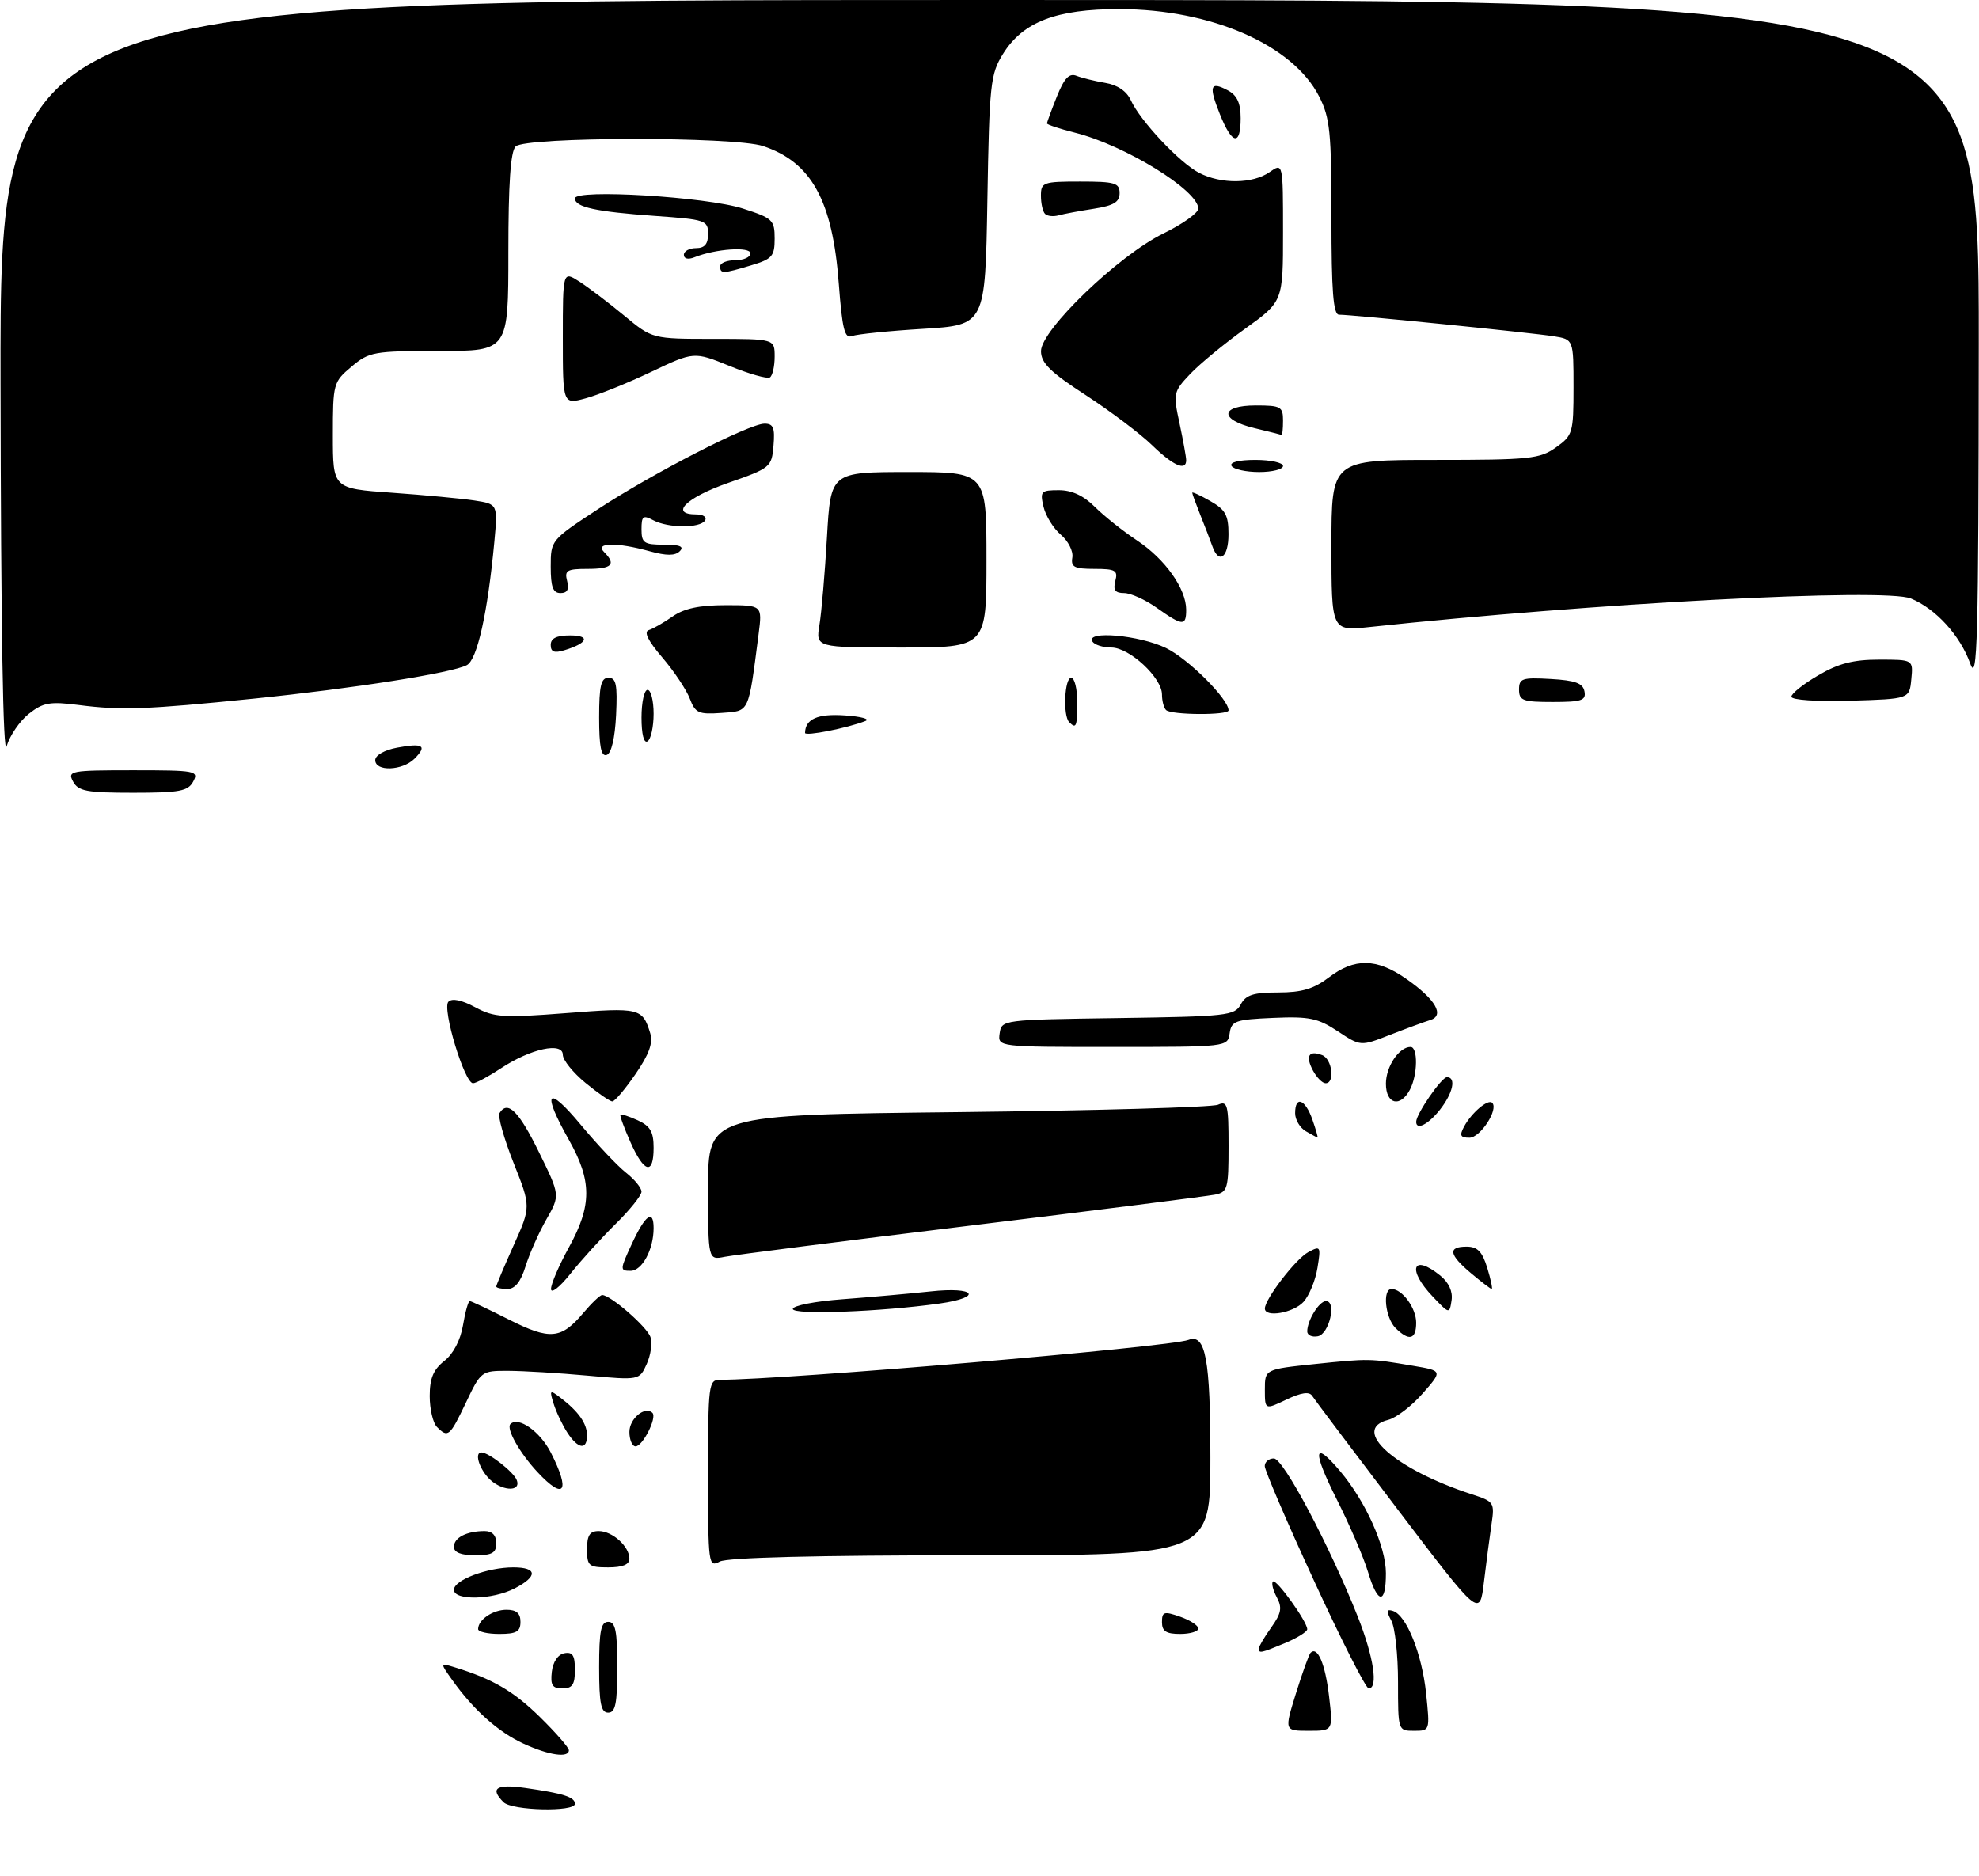 <?xml version="1.0" encoding="UTF-8" standalone="no"?>
<!DOCTYPE svg PUBLIC "-//W3C//DTD SVG 1.1//EN" "http://www.w3.org/Graphics/SVG/1.1/DTD/svg11.dtd" >
<svg xmlns="http://www.w3.org/2000/svg" xmlns:xlink="http://www.w3.org/1999/xlink" version="1.1" viewBox="0 0 327 310">
 <g >
 <path fill="currentColor"
d=" M 83.20 297.80 C 80.90 295.50 82.00 294.77 86.75 295.44 C 93.08 296.34 95.00 296.95 95.00 298.07 C 95.00 299.44 84.60 299.20 83.20 297.80 Z  M 86.50 288.12 C 82.34 286.21 78.26 282.57 74.75 277.65 C 72.70 274.77 72.70 274.77 75.10 275.50 C 81.40 277.43 84.88 279.46 89.25 283.76 C 91.86 286.32 94.00 288.78 94.00 289.21 C 94.00 290.53 90.72 290.06 86.50 288.12 Z  M 214.14 279.80 C 215.20 276.39 216.29 273.38 216.55 273.11 C 217.70 271.96 218.98 274.95 219.60 280.26 C 220.28 286.00 220.28 286.00 216.24 286.00 C 212.21 286.00 212.21 286.00 214.14 279.80 Z  M 231.00 277.93 C 231.00 273.50 230.51 268.95 229.90 267.82 C 229.04 266.20 229.09 265.86 230.15 266.19 C 232.39 266.89 234.95 273.26 235.64 279.82 C 236.28 286.00 236.28 286.00 233.64 286.00 C 231.00 286.00 231.00 285.99 231.00 277.93 Z  M 99.00 275.50 C 99.00 269.50 99.30 268.00 100.50 268.00 C 101.70 268.00 102.00 269.50 102.00 275.50 C 102.00 281.50 101.70 283.00 100.50 283.00 C 99.30 283.00 99.00 281.50 99.00 275.50 Z  M 91.18 276.26 C 91.37 274.61 92.19 273.39 93.25 273.19 C 94.61 272.93 95.00 273.54 95.00 275.93 C 95.00 278.37 94.57 279.00 92.93 279.00 C 91.27 279.00 90.93 278.46 91.18 276.26 Z  M 217.14 261.25 C 212.64 251.49 208.97 242.94 208.98 242.25 C 208.99 241.56 209.67 241.00 210.49 241.00 C 212.06 241.00 219.69 255.40 224.36 267.17 C 226.98 273.80 227.77 279.00 226.15 279.00 C 225.69 279.00 221.63 271.01 217.14 261.25 Z  M 208.00 272.40 C 208.00 272.08 208.92 270.51 210.05 268.93 C 211.72 266.59 211.89 265.66 210.97 263.94 C 210.35 262.78 210.06 261.61 210.33 261.34 C 210.86 260.81 216.00 267.96 216.00 269.22 C 216.00 269.63 214.37 270.65 212.38 271.49 C 208.32 273.18 208.00 273.25 208.00 272.40 Z  M 79.00 269.20 C 79.00 267.65 81.43 266.00 83.70 266.00 C 85.33 266.00 86.00 266.58 86.00 268.00 C 86.00 269.62 85.33 270.00 82.50 270.00 C 80.58 270.00 79.00 269.64 79.00 269.20 Z  M 192.00 268.05 C 192.00 266.32 192.34 266.22 195.00 267.15 C 196.65 267.73 198.00 268.60 198.00 269.10 C 198.00 269.59 196.65 270.00 195.00 270.00 C 192.69 270.00 192.00 269.55 192.00 268.05 Z  M 231.00 249.50 C 223.57 239.72 217.19 231.24 216.81 230.65 C 216.34 229.91 215.00 230.11 212.56 231.27 C 209.00 232.97 209.00 232.97 209.00 229.61 C 209.00 226.26 209.00 226.26 217.25 225.40 C 226.26 224.47 226.27 224.47 233.44 225.68 C 238.37 226.51 238.37 226.51 235.07 230.26 C 233.26 232.33 230.70 234.29 229.39 234.62 C 223.06 236.20 230.49 242.81 243.25 246.94 C 246.85 248.11 246.98 248.30 246.45 251.83 C 246.15 253.85 245.59 258.15 245.20 261.38 C 244.50 267.27 244.50 267.27 231.00 249.50 Z  M 75.00 262.70 C 75.00 261.09 80.55 259.00 84.82 259.00 C 88.80 259.00 88.90 260.48 85.05 262.47 C 81.38 264.37 75.00 264.52 75.00 262.70 Z  M 226.04 259.75 C 225.34 257.41 223.02 252.01 220.87 247.75 C 216.79 239.62 217.01 237.85 221.47 243.14 C 225.68 248.16 229.00 255.56 229.00 259.97 C 229.00 265.21 227.65 265.11 226.04 259.75 Z  M 97.00 256.00 C 97.00 253.70 97.45 253.00 98.93 253.00 C 101.19 253.00 104.00 255.53 104.00 257.57 C 104.00 258.54 102.87 259.00 100.50 259.00 C 97.28 259.00 97.00 258.76 97.00 256.00 Z  M 117.00 243.54 C 117.00 228.73 117.09 228.00 118.98 228.00 C 129.71 228.00 193.31 222.59 196.37 221.41 C 199.21 220.32 200.00 224.60 200.00 240.93 C 200.00 257.00 200.00 257.00 160.43 257.00 C 135.07 257.00 120.17 257.37 118.93 258.04 C 117.06 259.04 117.00 258.58 117.00 243.54 Z  M 75.00 255.61 C 75.00 254.08 77.10 253.00 80.08 253.00 C 81.33 253.00 82.00 253.70 82.00 255.00 C 82.00 256.62 81.33 257.00 78.50 257.00 C 76.18 257.00 75.00 256.53 75.00 255.61 Z  M 80.65 244.17 C 79.07 242.42 78.42 240.00 79.54 240.00 C 80.74 240.00 84.87 243.22 85.38 244.56 C 86.20 246.67 82.66 246.38 80.65 244.17 Z  M 88.81 243.25 C 85.87 240.10 83.60 236.07 84.34 235.32 C 85.66 234.01 89.23 236.53 91.02 240.03 C 94.31 246.49 93.26 248.03 88.81 243.25 Z  M 93.76 236.75 C 92.95 235.51 91.93 233.38 91.50 232.01 C 90.76 229.68 90.84 229.61 92.61 230.96 C 95.59 233.23 97.00 235.23 97.00 237.19 C 97.00 239.66 95.53 239.46 93.76 236.75 Z  M 104.00 236.61 C 104.00 234.40 106.60 232.26 107.81 233.47 C 108.59 234.25 106.20 239.00 105.02 239.00 C 104.46 239.00 104.00 237.92 104.00 236.61 Z  M 72.20 235.80 C 71.54 235.14 71.00 232.84 71.00 230.69 C 71.00 227.76 71.60 226.32 73.41 224.89 C 74.90 223.72 76.08 221.46 76.50 219.00 C 76.87 216.80 77.37 215.00 77.62 215.00 C 77.86 215.00 80.77 216.37 84.09 218.05 C 90.88 221.47 92.72 221.31 96.39 216.95 C 97.76 215.33 99.15 214.00 99.50 214.00 C 100.89 214.00 106.96 219.29 107.49 220.97 C 107.81 221.96 107.52 223.96 106.85 225.42 C 105.64 228.08 105.64 228.08 97.07 227.31 C 92.36 226.88 86.47 226.53 84.00 226.52 C 79.55 226.50 79.47 226.56 77.00 231.75 C 74.31 237.39 74.03 237.63 72.20 235.80 Z  M 216.00 220.01 C 216.00 218.19 217.97 215.00 219.10 215.00 C 220.90 215.00 219.63 220.46 217.75 220.81 C 216.79 221.00 216.00 220.63 216.00 220.01 Z  M 230.57 219.43 C 228.88 217.73 228.40 213.00 229.93 213.00 C 231.70 213.00 234.00 216.15 234.00 218.57 C 234.00 221.37 232.81 221.67 230.57 219.43 Z  M 131.00 216.30 C 131.00 215.75 134.71 215.02 139.25 214.69 C 143.79 214.35 150.31 213.77 153.75 213.40 C 161.18 212.59 162.52 214.37 155.25 215.40 C 145.54 216.77 131.00 217.31 131.00 216.30 Z  M 209.00 216.23 C 209.00 214.66 214.11 208.01 216.17 206.91 C 218.20 205.82 218.27 205.94 217.69 209.51 C 217.36 211.57 216.32 214.09 215.39 215.12 C 213.74 216.95 209.00 217.77 209.00 216.23 Z  M 236.75 214.27 C 232.44 209.76 233.40 207.07 237.99 210.79 C 239.39 211.93 240.07 213.41 239.85 214.87 C 239.50 217.15 239.49 217.15 236.75 214.27 Z  M 91.05 213.00 C 91.04 212.18 92.38 209.07 94.02 206.09 C 97.83 199.18 97.82 195.12 94.00 188.35 C 89.48 180.34 90.39 179.16 95.93 185.82 C 98.64 189.08 102.02 192.66 103.43 193.77 C 104.84 194.88 106.00 196.29 106.00 196.91 C 106.00 197.53 104.07 199.94 101.70 202.27 C 99.34 204.60 95.98 208.30 94.24 210.50 C 92.49 212.70 91.06 213.82 91.05 213.00 Z  M 82.00 212.59 C 82.00 212.37 83.29 209.31 84.87 205.79 C 87.74 199.40 87.74 199.40 84.85 192.13 C 83.27 188.13 82.23 184.44 82.54 183.93 C 83.88 181.77 85.71 183.57 89.03 190.33 C 92.56 197.51 92.56 197.51 90.28 201.50 C 89.02 203.70 87.48 207.19 86.84 209.25 C 86.05 211.81 85.10 213.00 83.84 213.00 C 82.83 213.00 82.00 212.82 82.00 212.59 Z  M 243.08 210.41 C 239.40 207.32 239.18 206.00 242.33 206.00 C 244.13 206.00 244.91 206.81 245.74 209.50 C 246.33 211.43 246.66 213.00 246.48 213.00 C 246.30 213.00 244.77 211.83 243.08 210.41 Z  M 104.42 205.50 C 106.63 200.73 108.00 199.75 108.00 202.93 C 108.00 206.48 106.10 210.00 104.19 210.00 C 102.41 210.00 102.42 209.81 104.42 205.50 Z  M 117.00 196.23 C 117.00 184.23 117.00 184.23 158.25 183.77 C 180.94 183.52 200.29 182.97 201.25 182.55 C 202.83 181.86 203.00 182.52 203.00 189.37 C 203.00 196.44 202.85 196.99 200.75 197.41 C 199.51 197.66 181.40 199.95 160.50 202.50 C 139.60 205.04 121.26 207.38 119.75 207.68 C 117.00 208.23 117.00 208.23 117.00 196.23 Z  M 104.18 188.75 C 103.14 186.41 102.39 184.37 102.52 184.21 C 102.64 184.05 103.92 184.46 105.37 185.12 C 107.45 186.07 108.00 187.03 108.00 189.66 C 108.00 194.22 106.45 193.85 104.18 188.75 Z  M 215.75 186.92 C 214.79 186.36 214.00 185.02 214.00 183.95 C 214.00 181.00 215.67 181.61 216.85 185.00 C 217.43 186.65 217.81 187.99 217.70 187.97 C 217.59 187.95 216.71 187.48 215.75 186.92 Z  M 241.91 186.17 C 243.14 183.87 245.88 181.55 246.56 182.23 C 247.65 183.31 244.60 188.00 242.80 188.00 C 241.30 188.00 241.12 187.64 241.91 186.17 Z  M 234.00 185.37 C 234.00 184.08 238.19 178.00 239.08 178.00 C 240.65 178.00 240.09 180.61 237.93 183.37 C 236.00 185.81 234.00 186.83 234.00 185.37 Z  M 96.73 178.93 C 94.68 177.24 93.00 175.16 93.00 174.30 C 93.00 172.13 87.67 173.29 82.79 176.52 C 80.73 177.88 78.65 179.00 78.16 179.00 C 76.75 179.00 73.01 166.64 74.09 165.53 C 74.70 164.91 76.28 165.24 78.52 166.44 C 81.66 168.13 83.11 168.22 93.58 167.41 C 105.69 166.46 106.16 166.57 107.44 170.73 C 107.93 172.34 107.26 174.21 105.01 177.48 C 103.30 179.97 101.58 182.00 101.18 182.00 C 100.78 182.00 98.78 180.62 96.73 178.93 Z  M 229.00 179.07 C 229.00 176.24 231.17 173.00 233.07 173.00 C 234.32 173.00 234.25 177.66 232.96 180.07 C 231.36 183.07 229.00 182.48 229.00 179.07 Z  M 216.95 176.91 C 215.66 174.50 216.25 173.50 218.46 174.35 C 220.12 174.98 220.62 179.00 219.04 179.00 C 218.50 179.00 217.57 178.06 216.95 176.91 Z  M 165.18 170.75 C 165.50 168.52 165.64 168.50 184.73 168.23 C 202.71 167.97 204.02 167.83 205.01 165.98 C 205.85 164.40 207.11 164.00 211.19 164.00 C 215.11 164.00 217.08 163.41 219.59 161.50 C 223.80 158.29 227.44 158.34 232.26 161.68 C 237.20 165.10 238.79 167.82 236.29 168.57 C 235.31 168.87 232.32 169.97 229.66 171.01 C 224.82 172.91 224.82 172.91 221.03 170.40 C 217.76 168.24 216.33 167.94 210.38 168.20 C 204.11 168.47 203.47 168.70 203.18 170.75 C 202.86 172.99 202.80 173.00 183.86 173.00 C 164.86 173.00 164.86 173.00 165.18 170.75 Z  M 12.07 129.14 C 11.13 127.38 11.66 127.28 22.00 127.28 C 32.34 127.28 32.87 127.38 31.93 129.14 C 31.07 130.74 29.68 131.00 22.00 131.00 C 14.32 131.00 12.93 130.74 12.07 129.14 Z  M 62.00 125.61 C 62.00 124.81 63.52 123.94 65.60 123.55 C 69.91 122.74 70.65 123.21 68.48 125.38 C 66.48 127.37 62.00 127.53 62.00 125.61 Z  M 0.09 63.25 C 0.00 0.00 0.00 0.00 163.50 0.00 C 327.00 0.00 327.00 0.00 326.96 56.75 C 326.92 106.18 326.73 113.00 325.54 109.64 C 323.88 105.01 319.88 100.61 315.75 98.90 C 311.47 97.12 263.26 99.66 226.25 103.62 C 220.00 104.28 220.00 104.28 220.00 90.14 C 220.00 76.00 220.00 76.00 237.10 76.00 C 252.78 76.00 254.43 75.83 257.10 73.93 C 259.88 71.95 260.00 71.54 260.00 63.98 C 260.00 56.09 260.00 56.09 256.75 55.57 C 253.27 55.00 223.33 51.99 221.25 52.00 C 220.30 52.00 220.00 48.13 220.00 35.96 C 220.00 21.82 219.76 19.45 217.97 15.95 C 213.62 7.42 200.19 1.54 184.97 1.51 C 174.53 1.50 169.03 3.61 165.73 8.91 C 163.65 12.26 163.48 13.85 163.15 33.10 C 162.80 53.71 162.80 53.71 152.53 54.34 C 146.88 54.68 141.59 55.22 140.77 55.53 C 139.56 56.00 139.17 54.42 138.59 46.82 C 137.56 33.13 134.08 26.81 126.10 24.14 C 121.33 22.54 86.81 22.59 85.20 24.20 C 84.36 25.04 84.00 30.36 84.00 41.70 C 84.00 58.00 84.00 58.00 72.58 58.00 C 61.75 58.00 60.99 58.13 58.08 60.59 C 55.07 63.12 55.00 63.38 55.00 71.95 C 55.00 80.73 55.00 80.73 64.75 81.42 C 70.11 81.80 76.25 82.38 78.38 82.70 C 82.26 83.30 82.26 83.30 81.68 89.55 C 80.58 101.25 78.86 109.01 77.14 109.91 C 74.71 111.20 58.47 113.76 42.00 115.44 C 24.21 117.25 20.02 117.41 13.00 116.50 C 8.23 115.89 7.13 116.09 4.76 117.96 C 3.26 119.15 1.61 121.56 1.10 123.31 C 0.51 125.35 0.15 103.64 0.09 63.25 Z  M 99.00 118.58 C 99.00 113.31 99.31 112.00 100.55 112.00 C 101.81 112.00 102.04 113.14 101.80 118.17 C 101.61 121.99 101.02 124.50 100.25 124.75 C 99.33 125.06 99.00 123.40 99.00 118.58 Z  M 106.00 118.56 C 106.00 116.05 106.45 114.00 107.00 114.00 C 107.55 114.00 108.00 115.77 108.00 117.94 C 108.00 120.11 107.55 122.16 107.00 122.50 C 106.39 122.88 106.00 121.34 106.00 118.56 Z  M 133.02 121.11 C 133.07 118.80 135.10 117.91 139.60 118.22 C 142.29 118.40 143.82 118.82 143.00 119.14 C 139.96 120.33 133.00 121.70 133.02 121.11 Z  M 176.67 119.33 C 175.61 118.28 175.89 112.00 177.00 112.00 C 177.55 112.00 178.00 113.80 178.00 116.00 C 178.00 120.09 177.83 120.50 176.67 119.33 Z  M 113.98 115.45 C 113.42 113.98 111.38 110.92 109.44 108.65 C 107.08 105.90 106.34 104.40 107.20 104.12 C 107.92 103.90 109.69 102.88 111.15 101.86 C 113.03 100.54 115.58 100.00 119.89 100.00 C 125.96 100.00 125.96 100.00 125.35 104.75 C 123.63 118.03 123.90 117.47 119.22 117.81 C 115.43 118.08 114.89 117.84 113.98 115.45 Z  M 192.67 117.33 C 192.30 116.97 192.00 115.81 192.00 114.76 C 192.00 111.99 186.62 107.00 183.64 107.00 C 182.25 107.00 180.84 106.55 180.50 106.00 C 179.36 104.16 188.26 104.95 192.66 107.08 C 196.34 108.86 203.00 115.51 203.00 117.39 C 203.00 118.22 193.50 118.17 192.67 117.33 Z  M 251.00 113.95 C 251.00 112.10 251.52 111.93 256.24 112.20 C 260.29 112.43 261.56 112.90 261.81 114.25 C 262.10 115.75 261.34 116.00 256.57 116.00 C 251.62 116.00 251.00 115.77 251.00 113.95 Z  M 296.00 115.13 C 296.00 114.61 297.99 113.02 300.43 111.60 C 303.78 109.63 306.23 109.00 310.49 109.00 C 316.13 109.00 316.13 109.00 315.81 112.25 C 315.50 115.50 315.50 115.50 305.75 115.79 C 300.12 115.95 296.00 115.67 296.00 115.13 Z  M 91.00 106.57 C 91.00 105.47 91.96 105.00 94.20 105.00 C 97.62 105.00 97.12 106.29 93.25 107.45 C 91.58 107.96 91.00 107.73 91.00 106.57 Z  M 135.40 103.25 C 135.74 101.19 136.30 94.66 136.64 88.75 C 137.26 78.00 137.26 78.00 150.13 78.00 C 163.00 78.00 163.00 78.00 163.00 92.50 C 163.00 107.00 163.00 107.00 148.89 107.00 C 134.78 107.00 134.78 107.00 135.40 103.25 Z  M 191.10 100.41 C 189.23 99.09 186.82 98.00 185.74 98.00 C 184.26 98.00 183.90 97.50 184.29 96.00 C 184.75 94.25 184.32 94.00 180.84 94.00 C 177.51 94.00 176.92 93.70 177.19 92.11 C 177.36 91.08 176.51 89.39 175.29 88.36 C 174.08 87.34 172.79 85.26 172.43 83.75 C 171.83 81.19 172.00 81.00 174.97 81.00 C 177.11 81.00 179.06 81.90 180.91 83.76 C 182.43 85.27 185.56 87.77 187.87 89.30 C 192.51 92.37 195.99 97.27 196.00 100.75 C 196.00 103.51 195.41 103.47 191.10 100.41 Z  M 91.00 93.63 C 91.00 89.27 91.04 89.23 98.75 84.17 C 107.90 78.17 123.74 70.04 126.31 70.01 C 127.79 70.00 128.06 70.68 127.81 73.64 C 127.51 77.20 127.33 77.35 120.25 79.82 C 113.35 82.24 110.58 85.00 115.06 85.00 C 116.19 85.00 116.84 85.45 116.50 86.00 C 115.69 87.31 110.40 87.28 107.93 85.96 C 106.26 85.07 106.00 85.27 106.00 87.46 C 106.00 89.72 106.41 90.00 109.70 90.00 C 112.35 90.00 113.09 90.31 112.32 91.08 C 111.55 91.85 110.14 91.85 107.37 91.09 C 101.94 89.58 98.24 89.64 99.80 91.20 C 101.86 93.26 101.14 94.00 97.09 94.00 C 93.68 94.00 93.25 94.25 93.71 96.00 C 94.07 97.39 93.74 98.00 92.62 98.00 C 91.37 98.00 91.00 96.99 91.00 93.63 Z  M 200.32 90.25 C 199.98 89.29 199.10 86.98 198.35 85.13 C 197.61 83.27 197.00 81.61 197.00 81.42 C 197.00 81.24 198.35 81.86 199.99 82.80 C 202.48 84.21 202.99 85.13 202.99 88.25 C 203.00 92.13 201.40 93.32 200.32 90.25 Z  M 203.50 77.00 C 203.12 76.39 204.66 76.00 207.44 76.00 C 209.95 76.00 212.00 76.45 212.00 77.00 C 212.00 77.55 210.23 78.00 208.06 78.00 C 205.89 78.00 203.84 77.55 203.50 77.00 Z  M 190.36 73.56 C 188.42 71.67 183.49 67.96 179.43 65.31 C 173.54 61.49 172.02 59.99 172.01 58.03 C 171.99 54.54 184.83 42.19 192.25 38.57 C 195.41 37.03 198.00 35.18 198.00 34.47 C 198.00 31.46 185.90 24.01 177.63 21.93 C 175.09 21.29 173.00 20.60 173.00 20.40 C 173.00 20.20 173.73 18.21 174.63 15.96 C 175.86 12.90 176.67 12.05 177.88 12.53 C 178.77 12.88 180.91 13.41 182.64 13.70 C 184.64 14.03 186.17 15.07 186.85 16.56 C 188.40 19.97 194.92 26.91 198.13 28.56 C 201.76 30.45 207.00 30.39 209.78 28.44 C 212.00 26.89 212.00 26.89 212.00 38.36 C 212.00 49.82 212.00 49.82 205.75 54.31 C 202.31 56.78 198.22 60.15 196.65 61.81 C 193.89 64.72 193.83 65.00 194.90 69.96 C 195.50 72.79 196.00 75.53 196.00 76.05 C 196.00 77.90 193.86 76.96 190.36 73.56 Z  M 207.25 70.74 C 201.43 69.34 201.58 67.00 207.50 67.00 C 211.63 67.00 212.00 67.20 212.00 69.50 C 212.00 70.88 211.89 71.95 211.75 71.88 C 211.61 71.81 209.59 71.30 207.25 70.74 Z  M 93.00 55.80 C 93.00 44.77 93.00 44.77 95.75 46.54 C 97.26 47.51 100.59 50.04 103.14 52.15 C 107.78 56.00 107.78 56.00 117.89 56.00 C 128.00 56.00 128.00 56.00 128.00 58.94 C 128.00 60.56 127.64 62.10 127.21 62.37 C 126.77 62.64 123.77 61.79 120.54 60.47 C 114.66 58.09 114.66 58.09 107.58 61.46 C 103.69 63.31 98.81 65.28 96.75 65.83 C 93.00 66.84 93.00 66.84 93.00 55.80 Z  M 119.00 44.00 C 119.00 43.45 120.12 43.00 121.50 43.00 C 122.88 43.00 124.00 42.49 124.00 41.87 C 124.00 40.71 118.23 41.11 114.75 42.51 C 113.71 42.93 113.00 42.76 113.00 42.11 C 113.00 41.50 113.90 41.00 115.00 41.00 C 116.43 41.00 117.00 40.33 117.00 38.65 C 117.00 36.41 116.59 36.27 108.25 35.68 C 98.43 34.98 95.00 34.23 95.00 32.78 C 95.00 31.20 116.72 32.52 122.75 34.46 C 127.67 36.04 128.00 36.36 128.00 39.42 C 128.00 42.34 127.60 42.80 124.13 43.84 C 119.42 45.25 119.00 45.27 119.00 44.00 Z  M 172.68 35.34 C 172.30 34.97 172.00 33.62 172.00 32.33 C 172.00 30.13 172.36 30.00 178.50 30.00 C 184.23 30.00 185.00 30.23 185.00 31.91 C 185.00 33.39 184.04 33.97 180.75 34.49 C 178.41 34.85 175.79 35.34 174.93 35.58 C 174.06 35.82 173.05 35.72 172.68 35.34 Z  M 201.57 18.88 C 199.68 14.17 199.96 13.37 202.91 14.95 C 204.41 15.76 205.00 17.05 205.00 19.54 C 205.00 24.18 203.58 23.91 201.57 18.88 Z "/>
</g>
</svg>